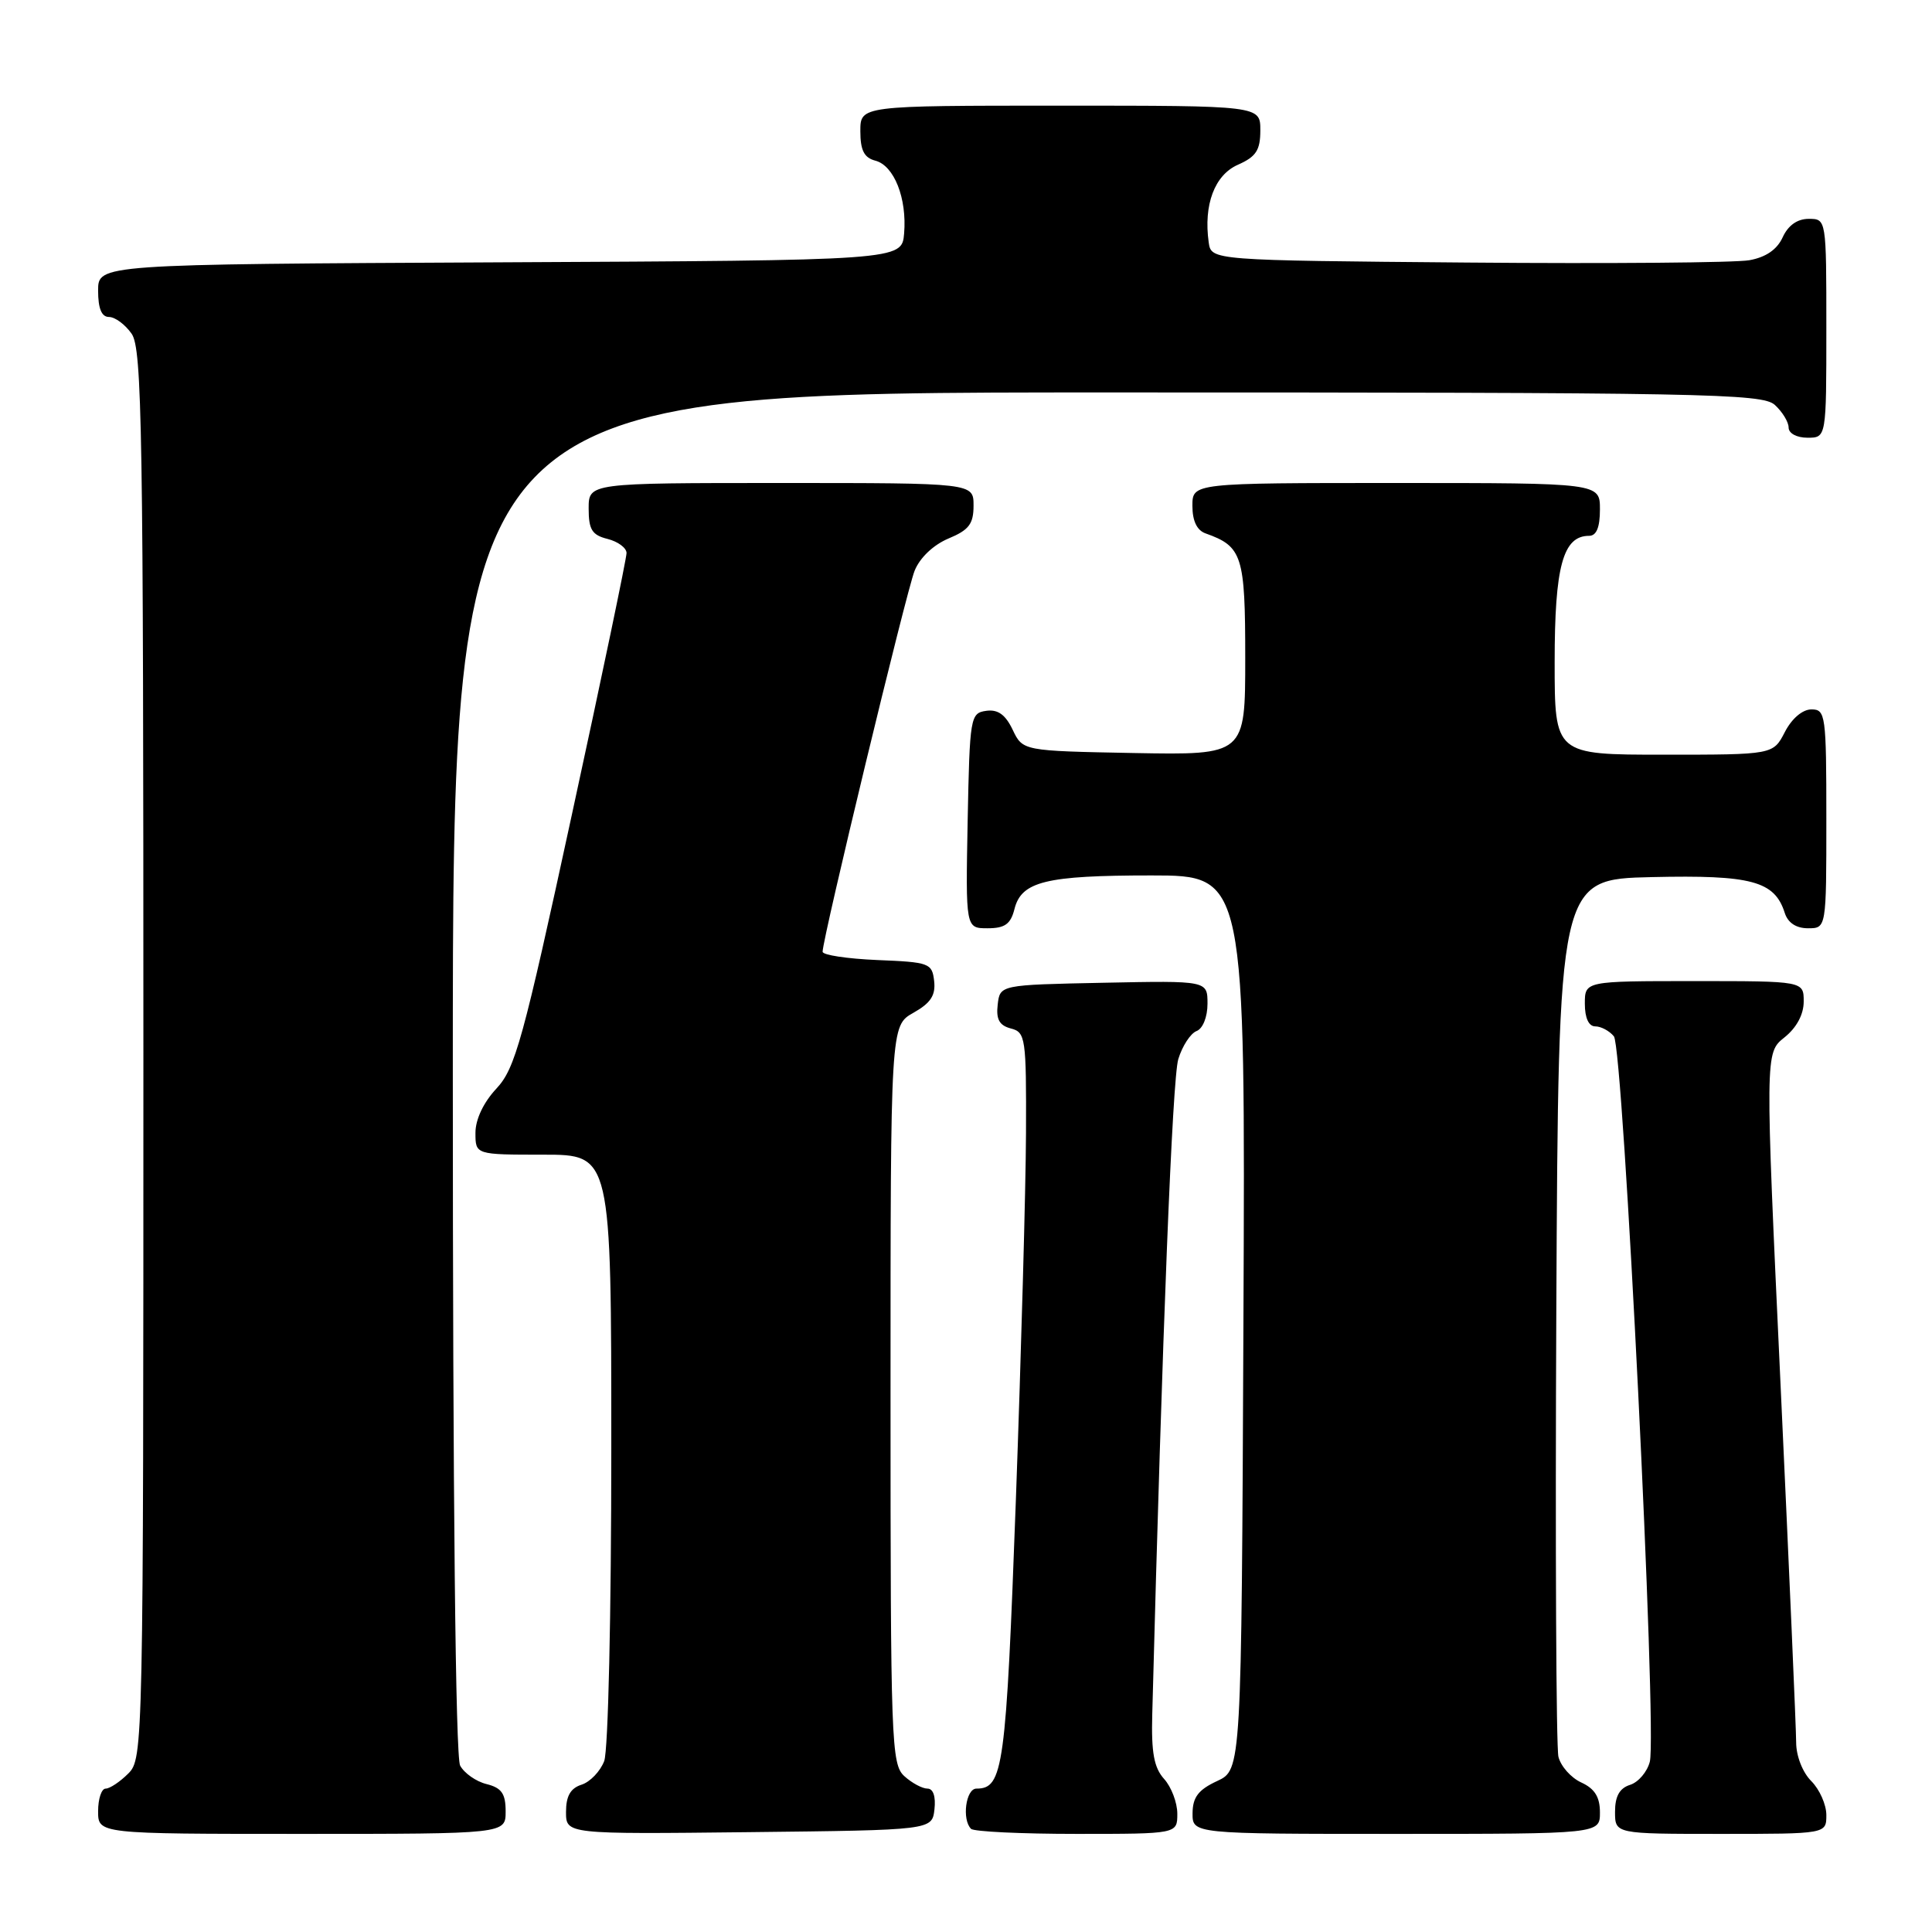 <?xml version="1.0" encoding="UTF-8" standalone="no"?>
<!DOCTYPE svg PUBLIC "-//W3C//DTD SVG 1.1//EN" "http://www.w3.org/Graphics/SVG/1.1/DTD/svg11.dtd" >
<svg xmlns="http://www.w3.org/2000/svg" xmlns:xlink="http://www.w3.org/1999/xlink" version="1.1" viewBox="0 0 256 256">
 <g >
 <path fill="currentColor"
d=" M 67.00 240.02 C 67.00 237.67 66.47 236.90 64.47 236.40 C 63.08 236.06 61.51 234.95 60.97 233.95 C 60.36 232.81 60.00 198.57 60.00 142.07 C 60.00 52.00 60.00 52.00 146.67 52.00 C 225.92 52.00 233.50 52.14 235.17 53.65 C 236.18 54.57 237.00 55.92 237.00 56.65 C 237.00 57.42 238.07 58.00 239.50 58.00 C 242.00 58.00 242.00 58.00 242.00 43.50 C 242.00 29.00 242.00 29.00 239.66 29.00 C 238.15 29.00 236.93 29.87 236.21 31.45 C 235.47 33.07 233.98 34.09 231.80 34.48 C 229.98 34.81 213.20 34.95 194.50 34.79 C 160.50 34.50 160.50 34.50 160.16 32.12 C 159.46 27.13 160.94 23.19 164.03 21.83 C 166.45 20.76 167.00 19.90 167.00 17.26 C 167.00 14.00 167.00 14.00 140.50 14.00 C 114.00 14.00 114.00 14.00 114.00 17.38 C 114.00 19.92 114.50 20.90 115.99 21.29 C 118.48 21.94 120.19 26.28 119.80 30.94 C 119.50 34.50 119.50 34.50 66.25 34.76 C 13.00 35.02 13.00 35.02 13.00 38.51 C 13.00 40.88 13.46 42.00 14.44 42.00 C 15.24 42.00 16.59 43.00 17.44 44.22 C 18.83 46.20 19.00 56.92 19.00 139.72 C 19.00 231.67 18.97 233.03 17.00 235.00 C 15.90 236.10 14.55 237.00 14.00 237.00 C 13.45 237.00 13.00 238.35 13.00 240.00 C 13.00 243.00 13.00 243.00 40.00 243.00 C 67.00 243.00 67.00 243.00 67.00 240.02 Z  M 123.82 239.75 C 124.01 238.06 123.66 237.00 122.90 237.00 C 122.21 237.00 120.83 236.26 119.83 235.35 C 118.10 233.78 118.00 230.89 118.00 184.80 C 118.00 135.91 118.00 135.91 121.03 134.20 C 123.32 132.91 123.99 131.89 123.78 130.00 C 123.51 127.62 123.15 127.49 116.25 127.21 C 112.26 127.04 109.00 126.55 109.00 126.11 C 109.00 124.33 120.11 78.29 121.19 75.63 C 121.88 73.90 123.68 72.20 125.67 71.36 C 128.39 70.23 129.00 69.43 129.00 66.99 C 129.00 64.00 129.00 64.00 103.50 64.00 C 78.00 64.00 78.00 64.00 78.00 67.39 C 78.00 70.18 78.45 70.90 80.50 71.41 C 81.88 71.76 83.01 72.59 83.02 73.27 C 83.03 73.95 79.78 89.52 75.79 107.88 C 69.29 137.89 68.27 141.57 65.78 144.24 C 64.07 146.07 63.00 148.32 63.00 150.11 C 63.00 153.00 63.00 153.00 72.00 153.00 C 81.00 153.00 81.00 153.00 81.00 191.93 C 81.00 213.89 80.59 231.95 80.06 233.35 C 79.54 234.71 78.19 236.12 77.06 236.48 C 75.59 236.95 75.00 237.99 75.00 240.09 C 75.00 243.04 75.00 243.04 99.25 242.77 C 123.50 242.50 123.50 242.50 123.82 239.75 Z  M 156.00 240.33 C 156.00 238.86 155.21 236.78 154.25 235.72 C 152.91 234.23 152.54 232.23 152.68 227.14 C 154.02 176.23 155.35 142.90 156.13 140.34 C 156.66 138.60 157.75 136.93 158.55 136.62 C 159.38 136.30 160.00 134.76 160.00 133.00 C 160.00 129.94 160.00 129.94 146.25 130.22 C 132.50 130.50 132.50 130.50 132.20 133.12 C 131.97 135.07 132.42 135.88 133.95 136.28 C 135.89 136.78 136.00 137.51 135.95 150.16 C 135.92 157.50 135.31 179.34 134.61 198.71 C 133.30 234.38 132.94 237.00 129.38 237.00 C 127.98 237.00 127.43 241.10 128.67 242.33 C 129.03 242.70 135.33 243.00 142.67 243.00 C 156.00 243.00 156.00 243.00 156.00 240.33 Z  M 212.00 240.16 C 212.00 238.11 211.31 237.01 209.53 236.19 C 208.17 235.57 206.81 234.04 206.50 232.78 C 206.20 231.53 206.07 204.85 206.22 173.50 C 206.50 116.50 206.50 116.50 218.88 116.22 C 232.10 115.92 235.15 116.74 236.49 120.97 C 236.91 122.28 238.00 123.00 239.57 123.00 C 242.00 123.00 242.00 123.00 242.00 108.50 C 242.00 94.73 241.90 94.00 240.03 94.00 C 238.84 94.00 237.43 95.20 236.50 97.00 C 234.95 100.00 234.95 100.00 220.47 100.00 C 206.00 100.00 206.00 100.00 206.00 87.72 C 206.00 75.05 207.10 71.00 210.56 71.00 C 211.54 71.00 212.00 69.88 212.00 67.50 C 212.00 64.00 212.00 64.00 185.00 64.00 C 158.00 64.00 158.00 64.00 158.00 67.03 C 158.00 69.02 158.60 70.28 159.75 70.68 C 164.62 72.41 165.00 73.62 165.00 87.18 C 165.00 100.05 165.00 100.05 150.26 99.78 C 135.52 99.50 135.52 99.50 134.18 96.69 C 133.22 94.68 132.22 93.97 130.67 94.19 C 128.58 94.49 128.49 94.99 128.22 108.75 C 127.95 123.00 127.95 123.00 130.86 123.00 C 133.15 123.00 133.92 122.45 134.42 120.46 C 135.34 116.79 138.57 116.00 152.57 116.00 C 165.02 116.00 165.02 116.00 164.76 175.25 C 164.50 234.50 164.50 234.50 161.27 236.00 C 158.79 237.15 158.04 238.14 158.02 240.25 C 158.00 243.00 158.00 243.00 185.00 243.00 C 212.00 243.00 212.00 243.00 212.00 240.16 Z  M 242.00 240.50 C 242.00 239.12 241.10 237.10 240.00 236.00 C 238.85 234.85 238.00 232.67 238.00 230.88 C 238.00 229.16 237.07 207.90 235.94 183.63 C 233.88 139.51 233.88 139.51 236.44 137.47 C 238.06 136.18 239.00 134.42 239.00 132.71 C 239.00 130.00 239.00 130.00 224.50 130.00 C 210.00 130.00 210.00 130.00 210.00 133.00 C 210.00 134.88 210.51 136.00 211.38 136.00 C 212.14 136.00 213.25 136.59 213.85 137.32 C 215.10 138.82 219.59 229.53 218.61 233.43 C 218.27 234.77 217.10 236.15 216.00 236.50 C 214.60 236.94 214.00 238.01 214.00 240.07 C 214.00 243.00 214.00 243.00 228.00 243.00 C 242.00 243.00 242.00 243.00 242.00 240.50 Z "/>
</g>
</svg>